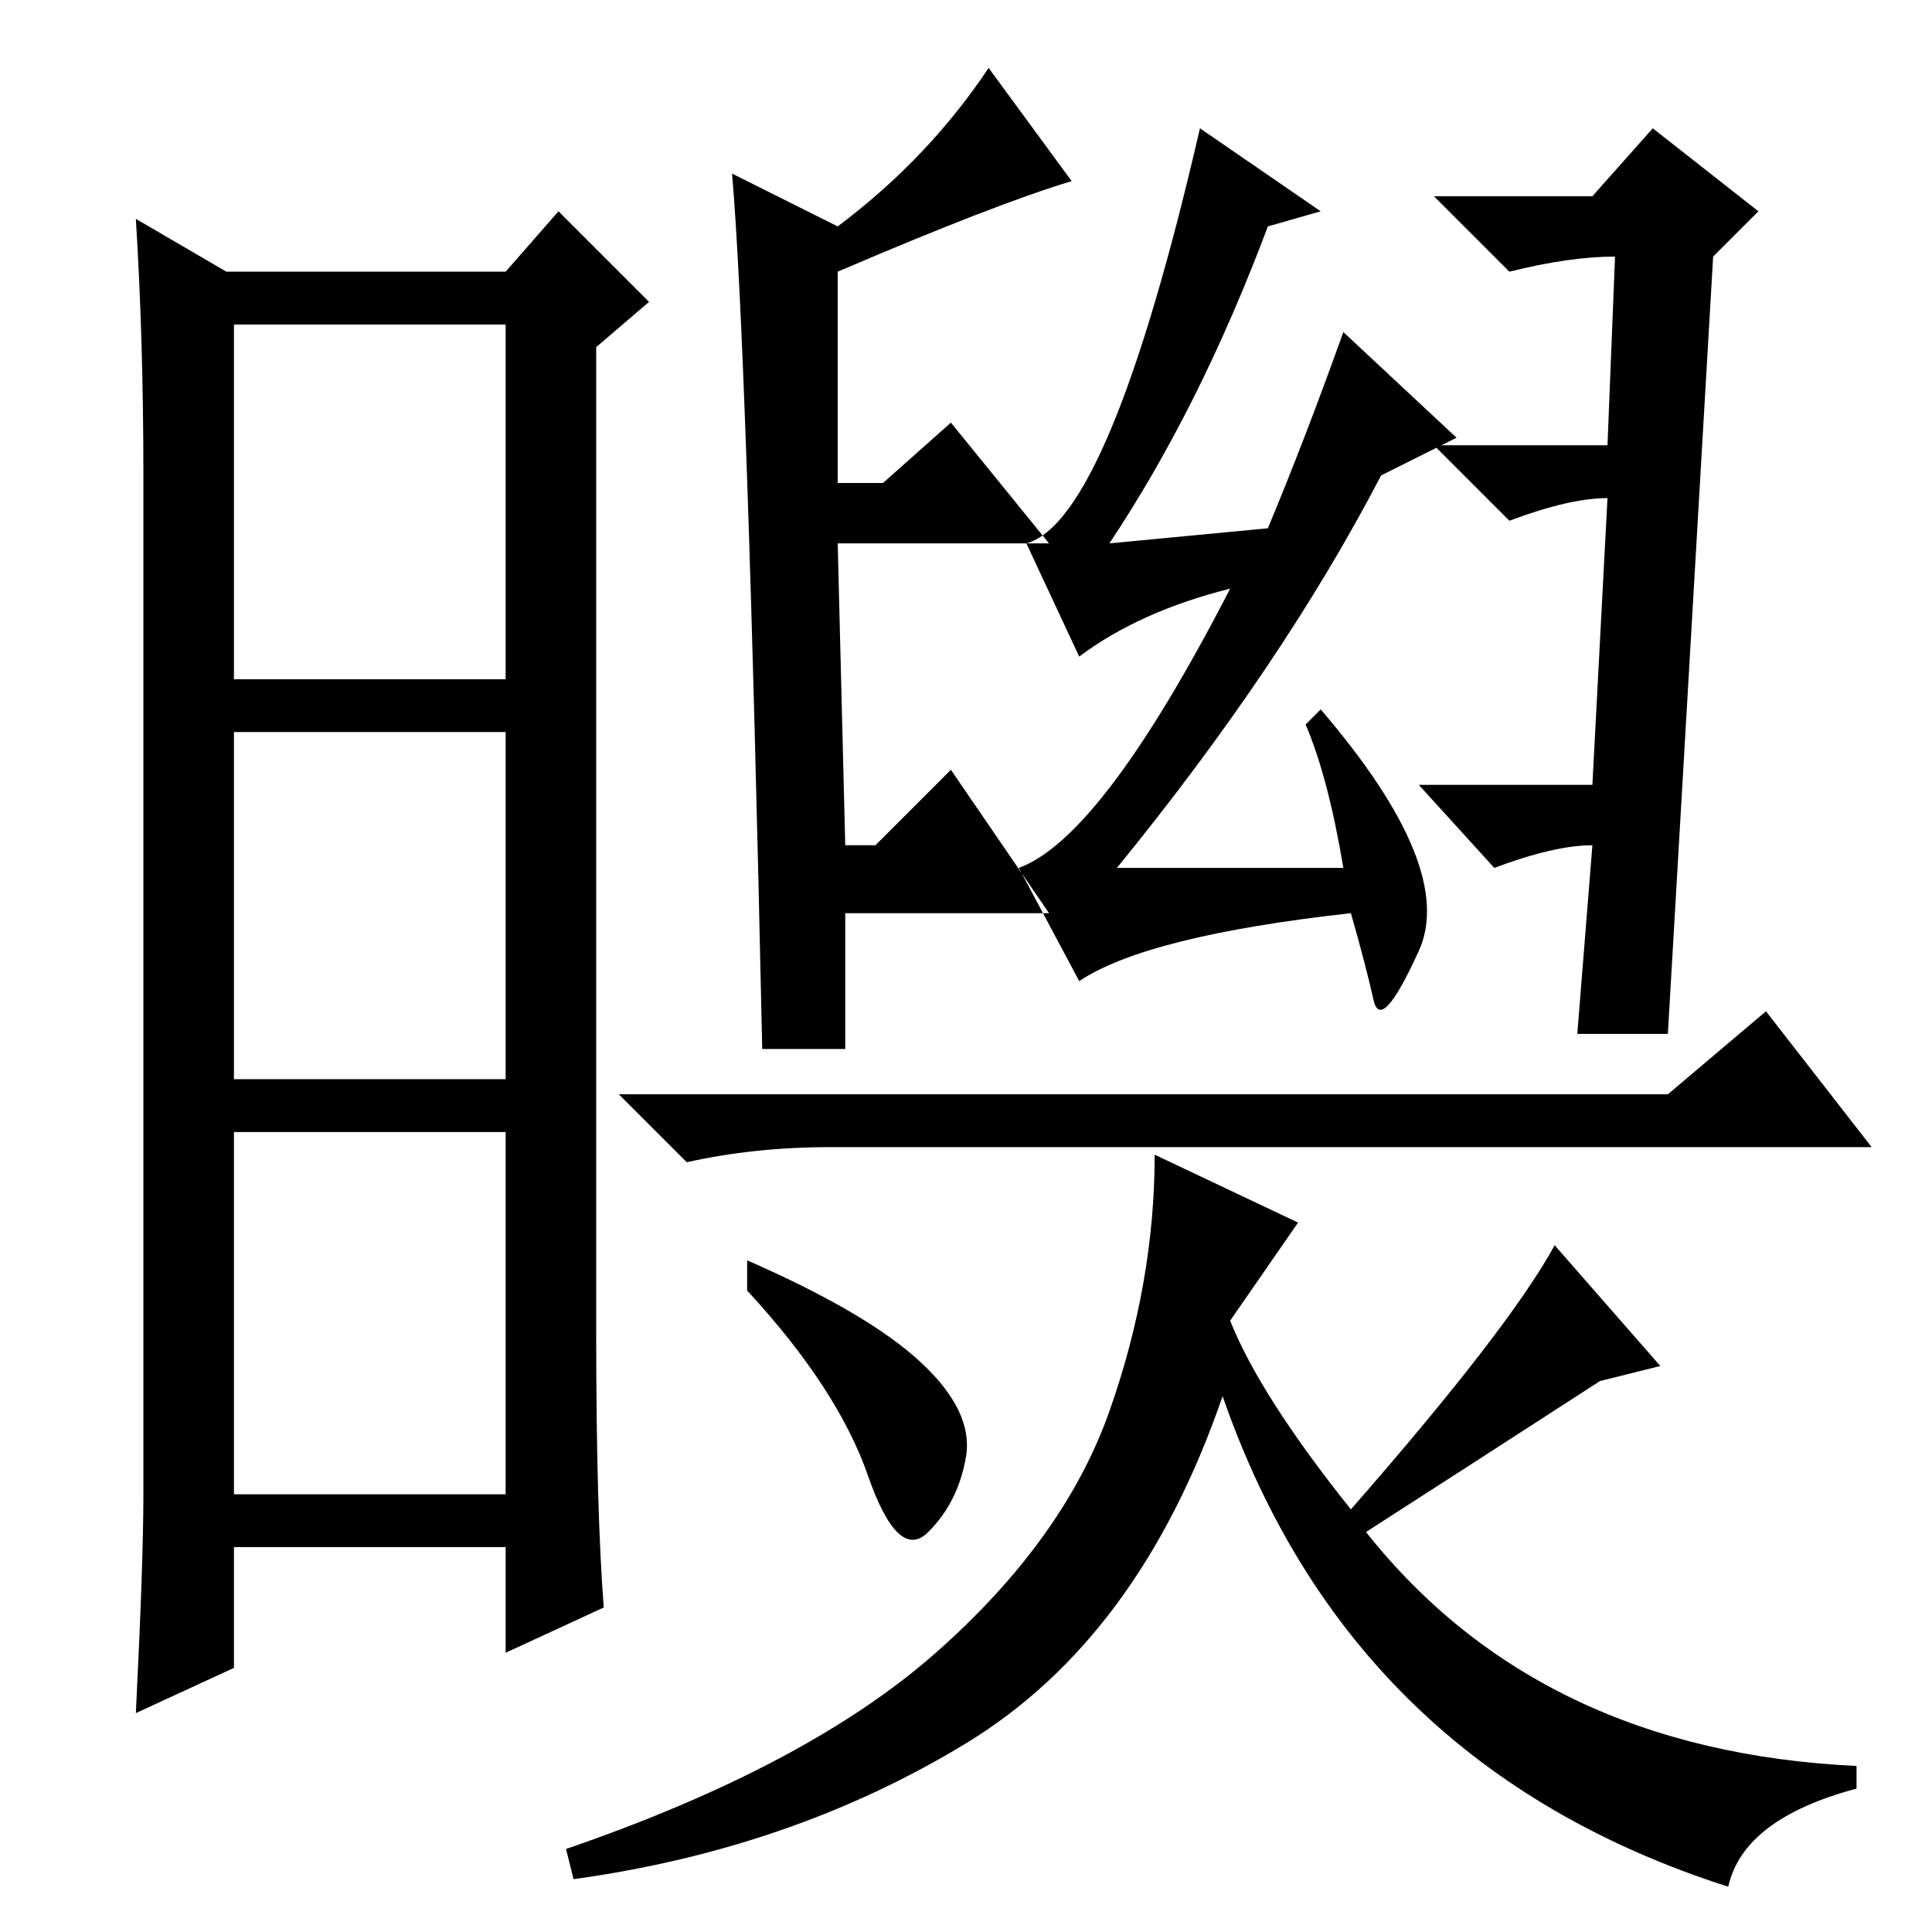 <?xml version="1.0" standalone="no"?>
<!DOCTYPE svg PUBLIC "-//W3C//DTD SVG 1.1//EN" "http://www.w3.org/Graphics/SVG/1.1/DTD/svg11.dtd" >
<svg xmlns="http://www.w3.org/2000/svg" xmlns:xlink="http://www.w3.org/1999/xlink" version="1.1" viewBox="0 -36 256 256">
  <g transform="matrix(1 0 0 -1 0 220)">
   <path fill="currentColor"
d="M148 141h30q-2 12 -5 19l2 2q18 -21 13 -32t-6 -6.5t-3 11.5q-27 -3 -36 -9l-8 15q11 4 28 37q-12 -3 -20 -9l-7 15q11 3 23 55l16 -11l-7 -2q-9 -24 -21 -42l21 2q5 12 10 26l15 -14l-10 -5q-13 -25 -35 -52zM79 210l7 6l-12 12l-7 -8h-37l-12 7q1 -16 1 -34v-135
q0 -9 -1 -29l13 6v16h36v-14l13 6q-1 13 -1 36v131zM31 213h36v-47h-36v47zM31 159h36v-46h-36v46zM31 106h36v-48h-36v48zM99 89q16 -7 23 -13.5t6 -12.5t-5 -10t-8 7.5t-16 24.5v4zM124 37q17 15 23 32t6 34l19 -9l-9 -13q4 -10 16 -25q21 24 27 35l14 -16l-8 -2
q-17 -11 -31 -20q23 -29 65 -31v-3q-15 -4 -17 -13q-50 16 -67 65q-11 -32 -34 -46t-52 -18l-1 4q32 11 49 26zM209 119l2 25q-5 0 -13 -3l-10 11h23l2 38q-5 0 -13 -3l-10 10h23l1 25q-6 0 -14 -2l-10 10h21l8 9l14 -11l-6 -6l-6 -103h-12zM114 111h73h23h11l13 11l14 -18
h-138q-10 0 -19 -2l-9 9h20h12zM112 117v18h27l-13 19l-10 -10h-4l-1 40h28l-13 16l-9 -8h-6v28q21 9 31 12l-11 15q-8 -12 -20 -21l-14 7q2 -23 4 -116h11z" />
  </g>

</svg>
